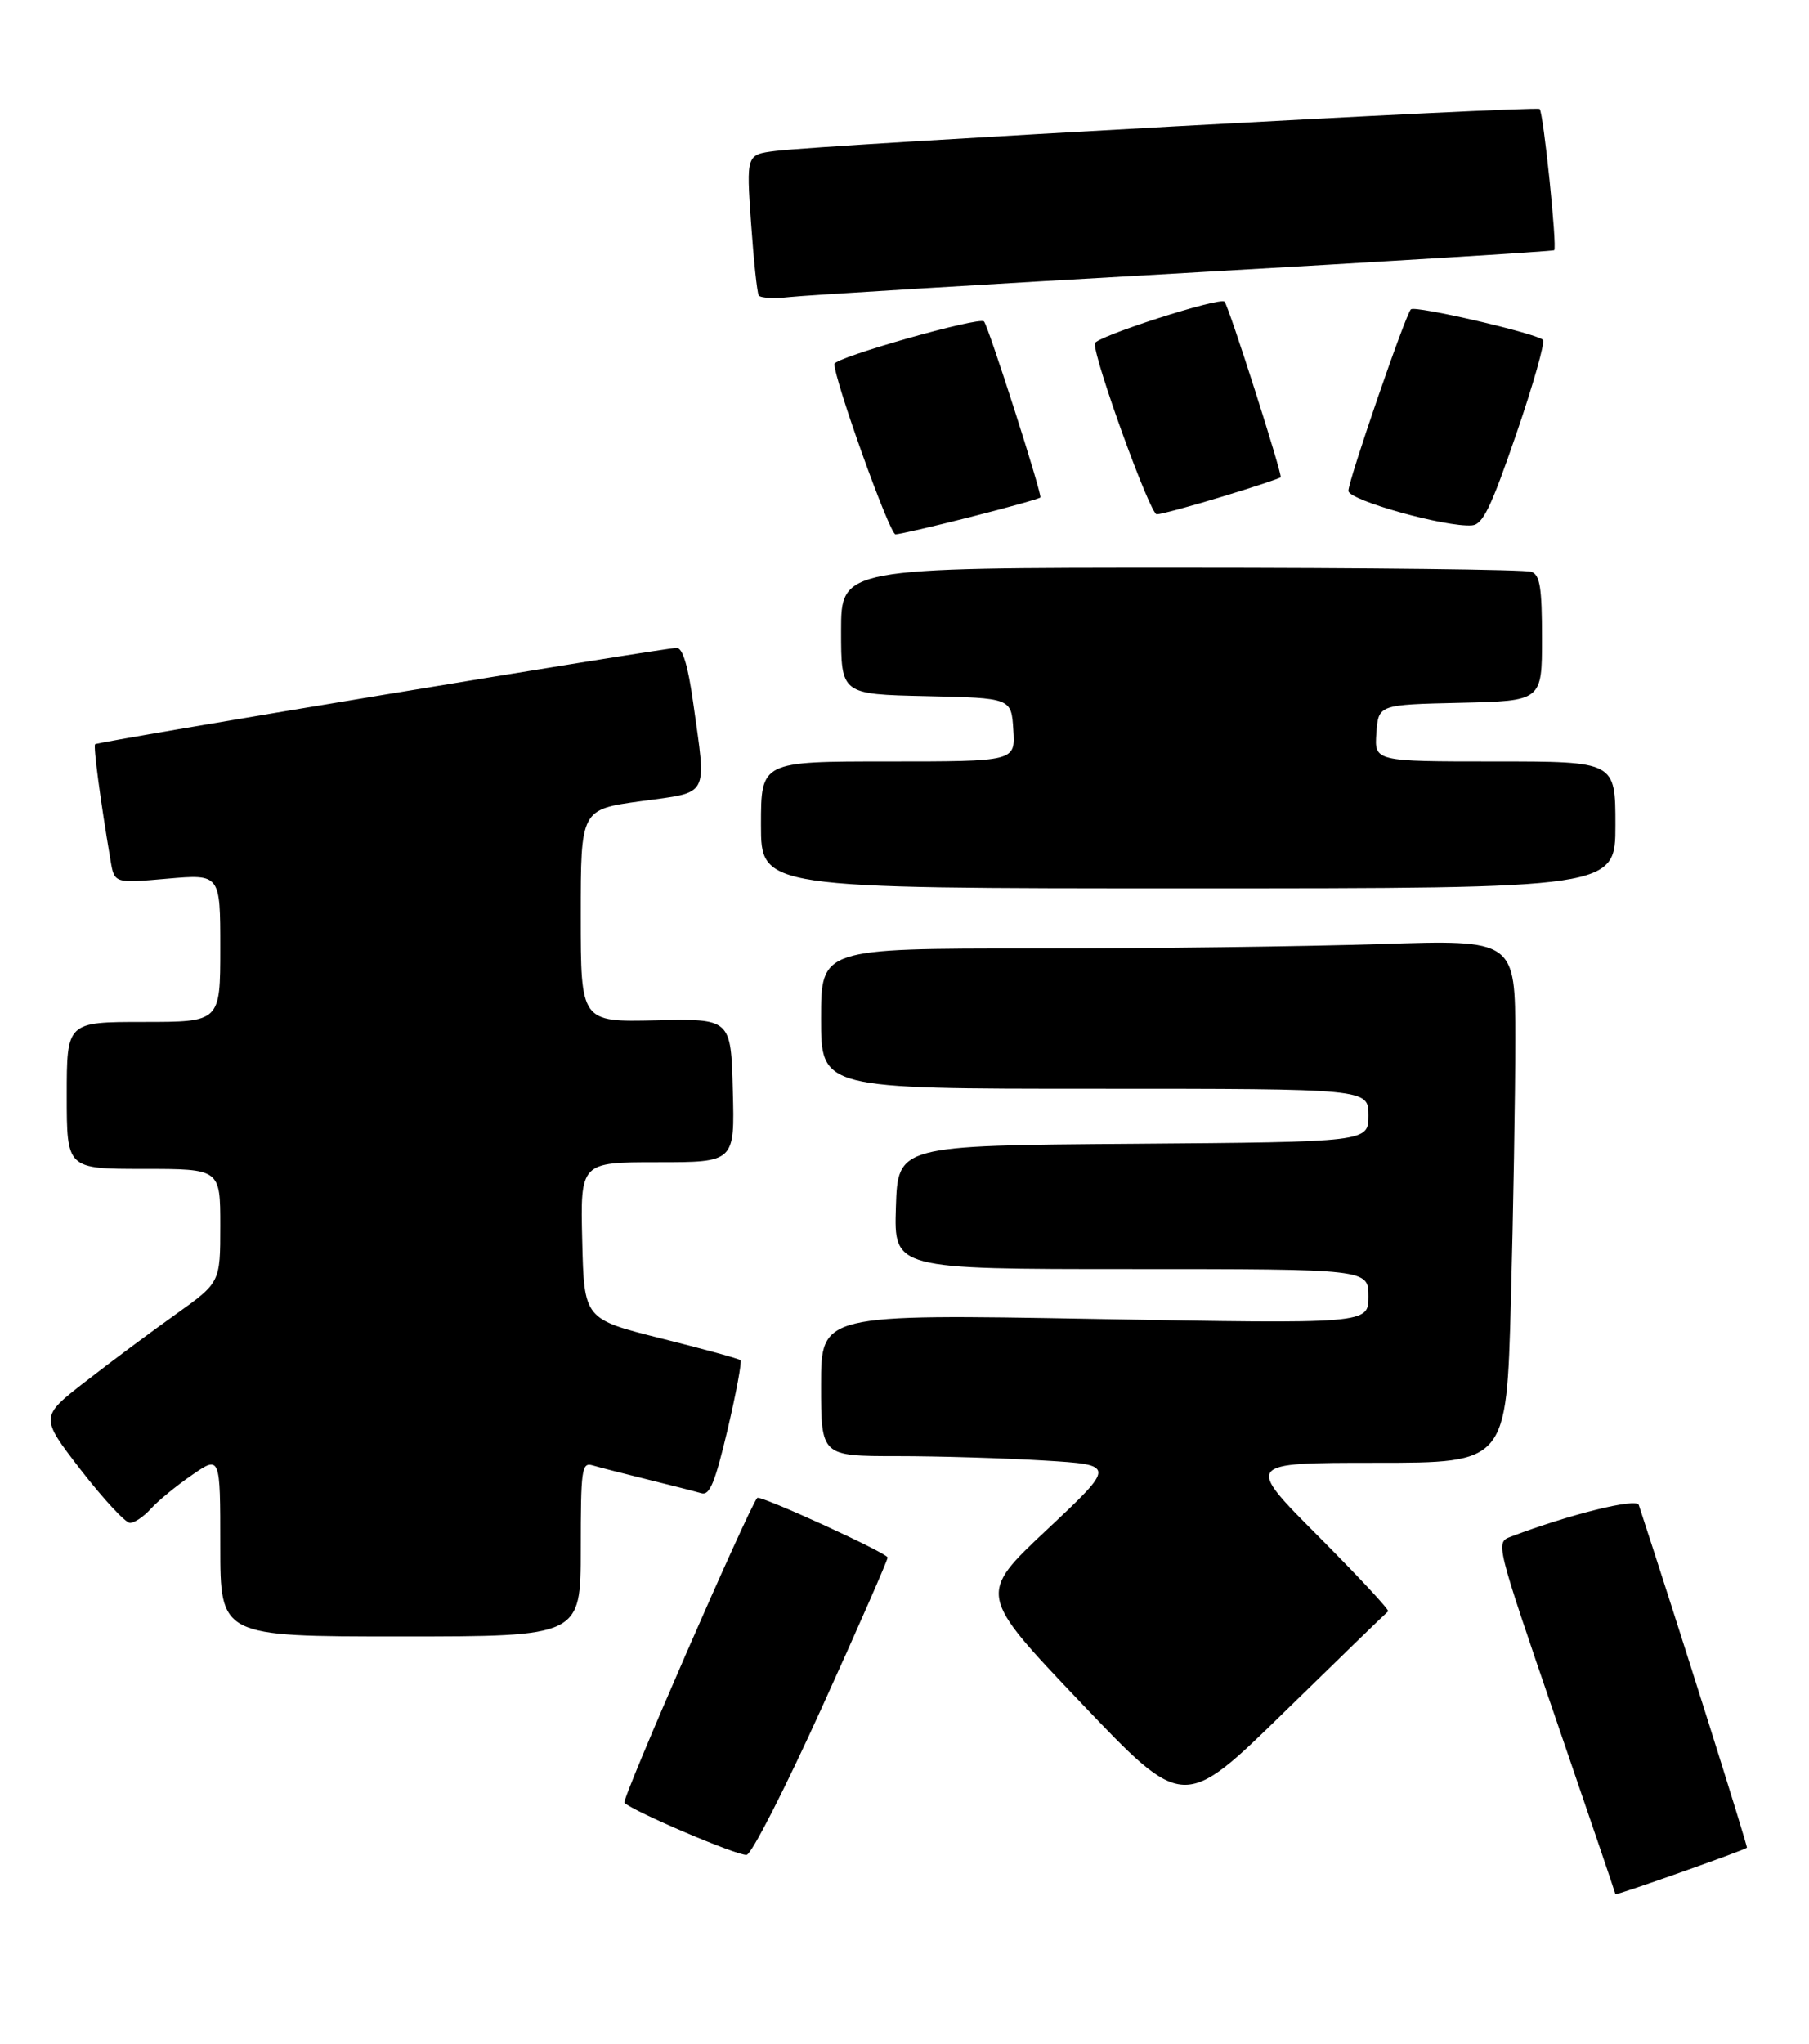 <?xml version="1.0" encoding="UTF-8" standalone="no"?>
<!DOCTYPE svg PUBLIC "-//W3C//DTD SVG 1.1//EN" "http://www.w3.org/Graphics/SVG/1.1/DTD/svg11.dtd" >
<svg xmlns="http://www.w3.org/2000/svg" xmlns:xlink="http://www.w3.org/1999/xlink" version="1.1" viewBox="0 0 271 306">
 <g >
 <path fill="currentColor"
d=" M 261.70 276.63 C 261.86 276.47 251.00 242.04 245.50 225.31 C 245.15 224.24 235.13 226.72 226.33 230.06 C 224.03 230.94 224.03 230.94 233.01 257.15 C 237.96 271.57 242.00 283.46 242.00 283.59 C 242.00 283.84 261.32 277.01 261.70 276.63 Z  M 123.10 255.68 C 128.55 243.68 132.99 233.55 132.97 233.18 C 132.95 232.51 113.86 223.79 113.44 224.26 C 112.18 225.67 93.09 269.43 93.54 269.89 C 94.77 271.16 110.56 277.89 111.85 277.70 C 112.60 277.59 117.66 267.68 123.10 255.68 Z  M 207.95 241.24 C 208.20 241.07 203.48 236.00 197.47 229.97 C 186.53 219.00 186.53 219.00 206.11 219.00 C 225.68 219.00 225.68 219.00 226.34 194.84 C 226.70 181.55 227.00 163.93 227.00 155.68 C 227.00 140.68 227.00 140.68 206.75 141.34 C 195.61 141.70 172.21 142.00 154.75 142.00 C 123.00 142.00 123.00 142.00 123.00 152.50 C 123.00 163.00 123.00 163.00 164.00 163.00 C 205.00 163.00 205.00 163.00 205.00 166.99 C 205.00 170.97 205.00 170.97 169.75 171.24 C 134.50 171.50 134.50 171.50 134.21 180.75 C 133.92 190.00 133.92 190.00 169.46 190.00 C 205.00 190.00 205.00 190.00 205.00 194.10 C 205.00 198.20 205.00 198.20 164.00 197.46 C 123.00 196.73 123.00 196.73 123.00 207.36 C 123.00 218.00 123.00 218.00 134.34 218.00 C 140.58 218.00 150.52 218.30 156.43 218.66 C 167.17 219.31 167.17 219.31 156.84 229.01 C 146.50 238.71 146.50 238.71 161.90 254.89 C 177.30 271.07 177.30 271.07 192.40 256.31 C 200.70 248.20 207.70 241.42 207.95 241.24 Z  M 87.00 231.93 C 87.00 219.96 87.15 218.91 88.75 219.38 C 89.71 219.66 93.42 220.62 97.00 221.50 C 100.58 222.38 104.21 223.31 105.07 223.56 C 106.32 223.93 107.11 221.99 109.00 214.02 C 110.29 208.52 111.16 203.85 110.93 203.64 C 110.69 203.42 105.33 201.95 99.00 200.37 C 87.50 197.48 87.50 197.48 87.22 185.74 C 86.94 174.00 86.94 174.00 98.50 174.00 C 110.07 174.00 110.07 174.00 109.78 163.25 C 109.50 152.50 109.50 152.50 98.25 152.76 C 87.00 153.02 87.00 153.02 87.00 137.10 C 87.00 121.18 87.00 121.18 96.00 119.95 C 106.40 118.52 105.85 119.56 103.85 105.25 C 103.07 99.64 102.27 97.00 101.37 97.00 C 99.41 97.00 14.64 111.03 14.25 111.42 C 13.96 111.71 15.02 119.72 16.57 128.87 C 17.14 132.25 17.14 132.25 25.07 131.55 C 33.00 130.86 33.00 130.86 33.00 141.93 C 33.00 153.00 33.00 153.00 21.50 153.00 C 10.00 153.00 10.00 153.00 10.00 164.00 C 10.00 175.00 10.00 175.00 21.50 175.00 C 33.00 175.00 33.00 175.00 33.00 183.51 C 33.00 192.01 33.00 192.01 26.34 196.76 C 22.68 199.36 16.60 203.89 12.83 206.82 C 5.98 212.13 5.98 212.13 12.11 220.07 C 15.49 224.43 18.80 228.00 19.47 228.00 C 20.14 228.00 21.55 227.05 22.60 225.88 C 23.64 224.72 26.41 222.45 28.75 220.84 C 33.00 217.90 33.00 217.90 33.00 231.45 C 33.00 245.00 33.00 245.00 60.00 245.00 C 87.00 245.00 87.00 245.00 87.00 231.93 Z  M 242.00 123.50 C 242.00 114.00 242.00 114.00 223.94 114.00 C 205.89 114.00 205.89 114.00 206.19 109.75 C 206.50 105.50 206.50 105.50 218.75 105.22 C 231.00 104.94 231.00 104.94 231.00 95.58 C 231.00 87.96 230.70 86.10 229.42 85.61 C 228.55 85.27 204.92 85.00 176.92 85.00 C 126.00 85.00 126.00 85.00 126.00 94.47 C 126.00 103.94 126.00 103.94 138.75 104.22 C 151.50 104.50 151.50 104.50 151.80 109.25 C 152.11 114.00 152.11 114.00 133.05 114.00 C 114.00 114.00 114.00 114.00 114.00 123.50 C 114.00 133.00 114.00 133.00 178.00 133.00 C 242.00 133.00 242.00 133.00 242.00 123.50 Z  M 145.32 77.42 C 150.91 76.00 155.65 74.68 155.85 74.48 C 156.18 74.15 148.11 48.95 147.41 48.13 C 146.75 47.36 125.00 53.54 125.00 54.49 C 125.00 56.95 133.27 80.00 134.15 80.00 C 134.69 80.00 139.72 78.84 145.32 77.42 Z  M 227.14 65.00 C 229.69 57.58 231.49 51.22 231.14 50.88 C 230.12 49.90 211.97 45.70 211.36 46.31 C 210.54 47.13 202.00 71.92 202.00 73.49 C 202.00 74.89 216.60 78.97 220.50 78.66 C 222.14 78.53 223.34 76.04 227.14 65.00 Z  M 182.95 74.40 C 187.65 72.97 191.66 71.65 191.85 71.46 C 192.17 71.16 184.12 45.97 183.45 45.17 C 182.81 44.40 164.00 50.46 164.00 51.43 C 164.00 54.15 172.30 77.00 173.28 77.00 C 173.89 77.00 178.25 75.83 182.95 74.40 Z  M 177.50 40.87 C 207.75 39.15 232.65 37.62 232.83 37.46 C 233.30 37.05 231.22 16.89 230.65 16.32 C 230.15 15.81 123.51 21.67 116.15 22.60 C 111.80 23.15 111.80 23.15 112.51 33.33 C 112.90 38.92 113.42 43.83 113.66 44.22 C 113.89 44.62 115.98 44.73 118.29 44.47 C 120.61 44.21 147.25 42.59 177.50 40.87 Z "/>
</g>
</svg>